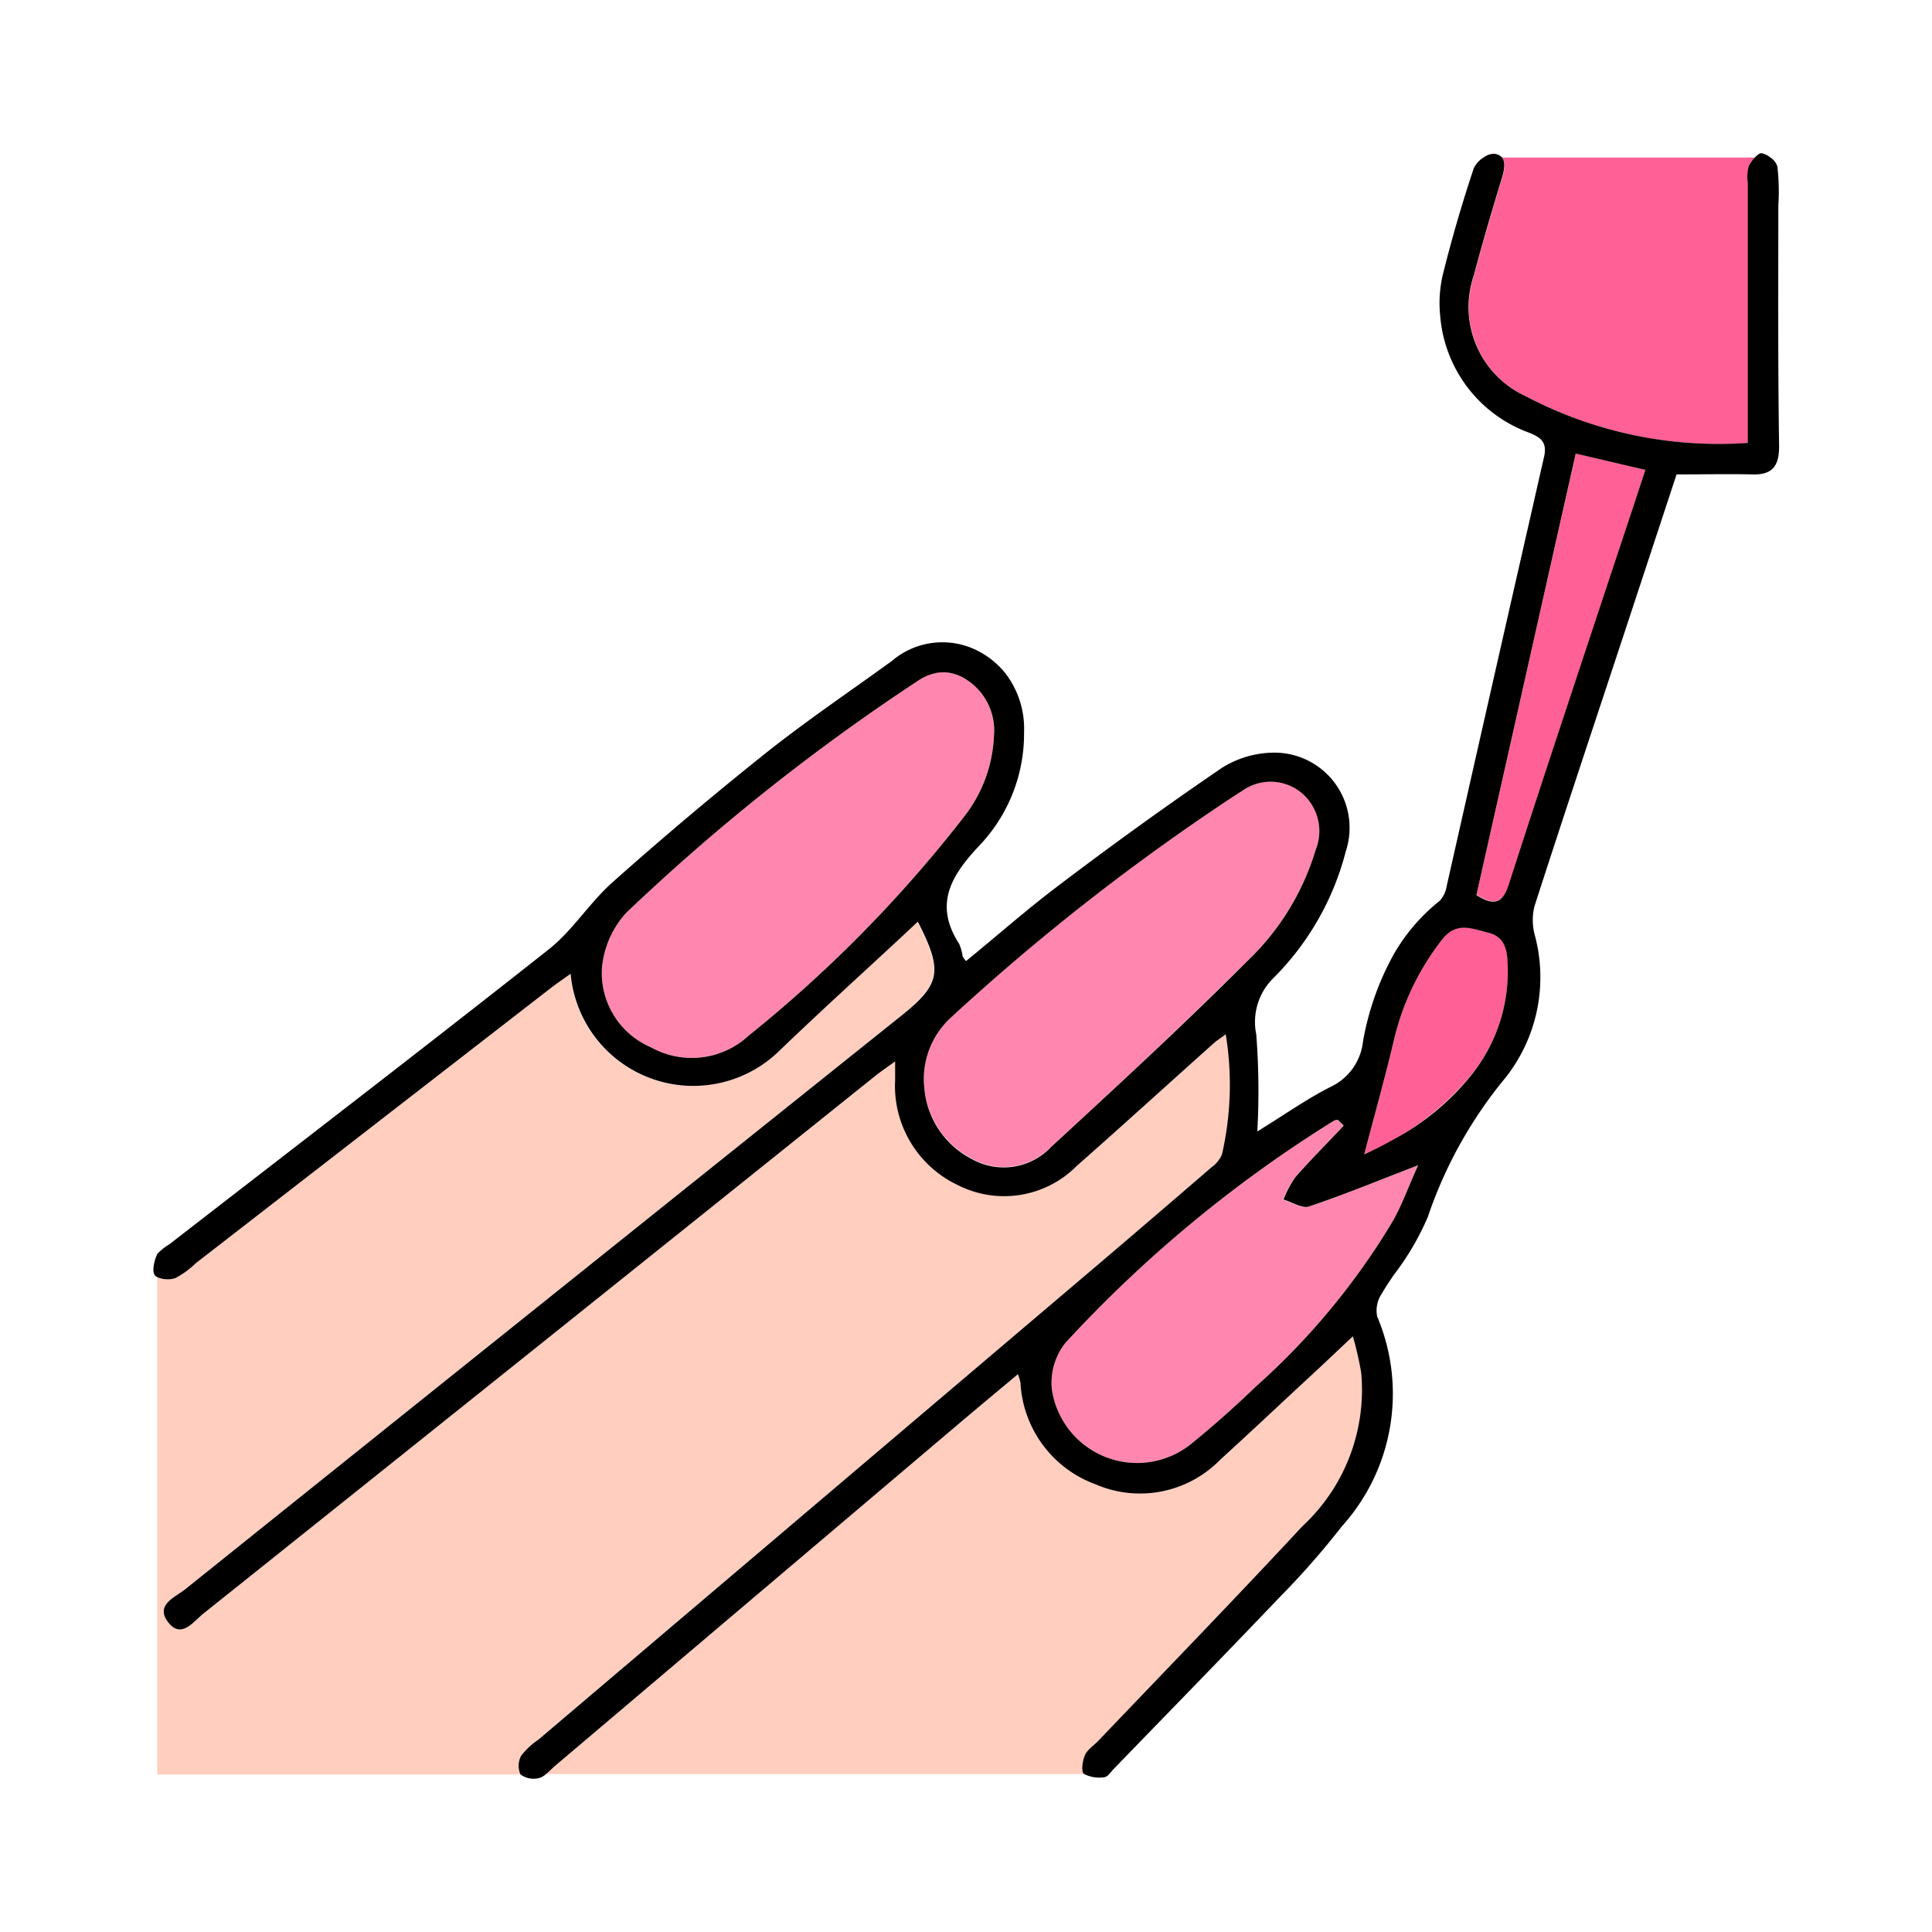 <svg xmlns="http://www.w3.org/2000/svg" width="100%" height="100%" viewBox="-0.64 -0.64 33.28 33.28"><path fill="#ffcebf" d="M18.05 29.6c.042-.095.148-.161.225-.241 1.175-1.232 2.36-2.453 3.519-3.7A3.2 3.2 0 0022.808 23a5.925 5.925 0 00-.143-.624c-.316.3-.61.573-.906.848-.46.428-.918.858-1.382 1.281a1.931 1.931 0 01-2.148.419 1.973 1.973 0 01-1.29-1.75 1.04 1.04 0 00-.043-.146c-.353.3-.691.576-1.026.86l-6.963 5.9c-.048.041-.1.092-.145.132h9.283l-.014-.009c-.05-.035-.024-.219.019-.311zM8.337 29.6a1.239 1.239 0 01.295-.276l9.636-8.175q.986-.837 1.963-1.683a.523.523 0 00.182-.224 5.364 5.364 0 00.065-2.069c-.1.07-.154.1-.2.149-.789.706-1.574 1.418-2.367 2.12a1.762 1.762 0 01-2.048.329 1.889 1.889 0 01-1.08-1.807v-.324c-.145.106-.251.177-.35.257q-5.785 4.632-11.568 9.257c-.174.139-.382.449-.61.148s.119-.425.294-.565q6.165-4.947 12.336-9.885c.67-.537.714-.762.278-1.615l-.26.244c-.713.663-1.434 1.317-2.136 1.991a2.121 2.121 0 01-3.585-1.337c-.133.1-.248.173-.357.258l-6.1 4.728a1.485 1.485 0 01-.356.258.446.446 0 01-.3-.015v8.561h6.256a.365.365 0 01.012-.325z"/><path fill="#ff6196" d="M25.237 2.423c-.17.557-.335 1.115-.484 1.678a1.688 1.688 0 00.9 2.09 7.122 7.122 0 003.818.8V2.518a.73.73 0 01.016-.294.666.666 0 01.105-.149h-4.359c.067.078.044.215.004.348z"/><path fill="#ff87af" d="M16.482 12.032a2.422 2.422 0 01-.5 1.376 22.671 22.671 0 01-3.726 3.792 1.442 1.442 0 01-1.684.2 1.393 1.393 0 01-.843-1.368 1.624 1.624 0 01.417-.947 35.848 35.848 0 015.019-3.993.71.71 0 01.829-.034 1.041 1.041 0 01.488.974zM15.284 18.093a1.437 1.437 0 01.448-1.2 38.336 38.336 0 014.87-3.813c.052-.033.1-.066.157-.1a.837.837 0 011.025.035.861.861 0 01.242.979 4.39 4.39 0 01-1.168 1.908 118.836 118.836 0 01-3.4 3.22 1.124 1.124 0 01-1.364.192 1.512 1.512 0 01-.81-1.221zM22.5 18.754c-.28.3-.568.586-.837.893a1.89 1.89 0 00-.2.38c.148.044.321.16.441.119.611-.205 1.207-.451 1.878-.71-.146.336-.256.646-.411.93A12.189 12.189 0 0121 23.238q-.532.513-1.105.981a1.484 1.484 0 01-2.415-.92 1.1 1.1 0 01.238-.813 22.187 22.187 0 014.623-3.823.193.193 0 01.065-.013z"/><path fill="#ff6196" d="M24.794 14.771l1.711-7.6 1.2.281-.619 1.881c-.578 1.75-1.163 3.5-1.727 5.252-.11.324-.254.384-.565.186zM22.862 19.241c.181-.691.361-1.33.513-1.976a4.468 4.468 0 01.826-1.721c.243-.319.516-.192.795-.123.258.063.323.252.334.5a2.845 2.845 0 01-.588 1.907 4.8 4.8 0 01-1.88 1.413z"/><path d="M29.993 2.894a3.623 3.623 0 00-.017-.668.291.291 0 00-.116-.151.381.381 0 00-.152-.075c-.032-.006-.077.027-.12.074a.666.666 0 00-.105.149.73.73 0 00-.016.294v4.472a7.122 7.122 0 01-3.818-.8 1.688 1.688 0 01-.9-2.09c.149-.563.314-1.121.484-1.678.04-.133.063-.27 0-.348a.2.2 0 00-.135-.064.3.3 0 00-.182.064.434.434 0 00-.171.19c-.2.6-.376 1.206-.529 1.818a2.148 2.148 0 00-.046.737 2.339 2.339 0 001.542 2c.189.079.3.157.247.406-.073.316-.144.632-.216.949q-.735 3.222-1.462 6.447a.483.483 0 01-.121.257 3.228 3.228 0 00-.791.92 4.8 4.8 0 00-.53 1.5.981.981 0 01-.558.785c-.417.211-.8.484-1.263.768A12.639 12.639 0 0021 17.179a1.062 1.062 0 01.284-.96 4.75 4.75 0 001.258-2.194 1.294 1.294 0 00-1.208-1.7 1.7 1.7 0 00-.929.264 68.767 68.767 0 00-2.812 2.026c-.547.412-1.062.868-1.592 1.3a.418.418 0 01-.059-.081.842.842 0 00-.059-.214c-.443-.684-.136-1.181.345-1.692A2.793 2.793 0 0017 11.977a1.568 1.568 0 00-.327-1.026 1.459 1.459 0 00-.438-.363 1.337 1.337 0 00-1.517.162l-.279.2c-.637.456-1.282.9-1.895 1.388a64.278 64.278 0 00-2.626 2.214c-.4.353-.692.835-1.107 1.163-2.164 1.709-4.351 3.387-6.53 5.076a1.022 1.022 0 00-.205.161.164.164 0 00-.016.029c-.046.107-.085.284-.031.349a.141.141 0 00.047.033.446.446 0 00.3.015 1.485 1.485 0 00.356-.258l6.1-4.728c.109-.085.224-.162.357-.258a2.121 2.121 0 003.585 1.337c.7-.674 1.423-1.328 2.136-1.991l.26-.244c.436.853.392 1.078-.278 1.615q-6.176 4.942-12.343 9.886c-.175.14-.521.267-.294.565s.436-.009.61-.148q5.786-4.621 11.564-9.254c.1-.08.205-.151.35-.257v.324a1.889 1.889 0 001.08 1.807 1.762 1.762 0 002.048-.329c.793-.7 1.578-1.414 2.367-2.12.05-.045.108-.079.2-.149a5.364 5.364 0 01-.065 2.069.523.523 0 01-.182.224q-.978.845-1.963 1.683l-9.632 8.176a1.239 1.239 0 00-.295.276.365.365 0 00-.012.321.376.376 0 00.32.063.294.294 0 00.116-.065c.05-.04.1-.091.145-.132l6.963-5.9c.335-.284.673-.564 1.026-.86a1.04 1.04 0 01.043.146 1.973 1.973 0 001.29 1.75 1.931 1.931 0 002.148-.419c.464-.423.922-.853 1.382-1.281.3-.275.59-.551.906-.848a5.925 5.925 0 01.143.624 3.2 3.2 0 01-1.014 2.649c-1.159 1.248-2.344 2.469-3.519 3.7-.077.08-.183.146-.225.241s-.069.281-.019.321l.014.009a.573.573 0 00.338.051.136.136 0 00.081-.051c.028-.029.055-.065.082-.092.952-.984 1.909-1.963 2.854-2.954a13.982 13.982 0 001.074-1.223 3.411 3.411 0 00.61-3.616.516.516 0 01.074-.386c.065-.112.137-.221.211-.329a4.632 4.632 0 00.587-1 7.547 7.547 0 011.339-2.4 2.792 2.792 0 00.5-2.469.988.988 0 010-.489c.506-1.567 1.027-3.129 1.543-4.692l.69-2.094.213-.647c.454 0 .882-.009 1.308 0 .354.01.462-.156.458-.5-.021-1.38-.013-2.759-.013-4.138zM12.256 17.2a1.442 1.442 0 01-1.684.2 1.393 1.393 0 01-.843-1.368 1.624 1.624 0 01.417-.947 35.848 35.848 0 015.019-3.993.852.852 0 01.326-.14.656.656 0 01.238 0 .763.763 0 01.265.106 1.041 1.041 0 01.488.975 2.422 2.422 0 01-.5 1.376 22.671 22.671 0 01-3.726 3.791zm5.2 1.929a1.124 1.124 0 01-1.364.192 1.512 1.512 0 01-.81-1.224 1.437 1.437 0 01.448-1.2 38.336 38.336 0 014.87-3.813c.052-.033.1-.066.157-.1a.837.837 0 011.025.035.861.861 0 01.242.979 4.39 4.39 0 01-1.168 1.908c-1.103 1.102-2.25 2.163-3.398 3.219zm5.911 1.241A12.189 12.189 0 0121 23.238q-.532.513-1.105.981a1.484 1.484 0 01-2.415-.92 1.1 1.1 0 01.238-.813 22.187 22.187 0 014.623-3.823.193.193 0 01.065-.013l.1.1c-.28.3-.568.586-.837.893a1.89 1.89 0 00-.2.38c.148.044.321.16.441.119.483-.162.958-.35 1.467-.55l.411-.16c-.154.34-.264.65-.419.934zm1.373-2.535a4.363 4.363 0 01-1.373 1.152q-.247.138-.507.258c.178-.681.356-1.312.507-1.95l.006-.026a4.468 4.468 0 01.826-1.721c.243-.319.516-.192.795-.123.258.063.323.252.334.5a2.845 2.845 0 01-.586 1.906zm2.34-8.5c-.578 1.75-1.163 3.5-1.727 5.252-.106.329-.25.389-.561.191l1.483-6.593.228-1.012 1.2.281-.241.731z"/></svg>
